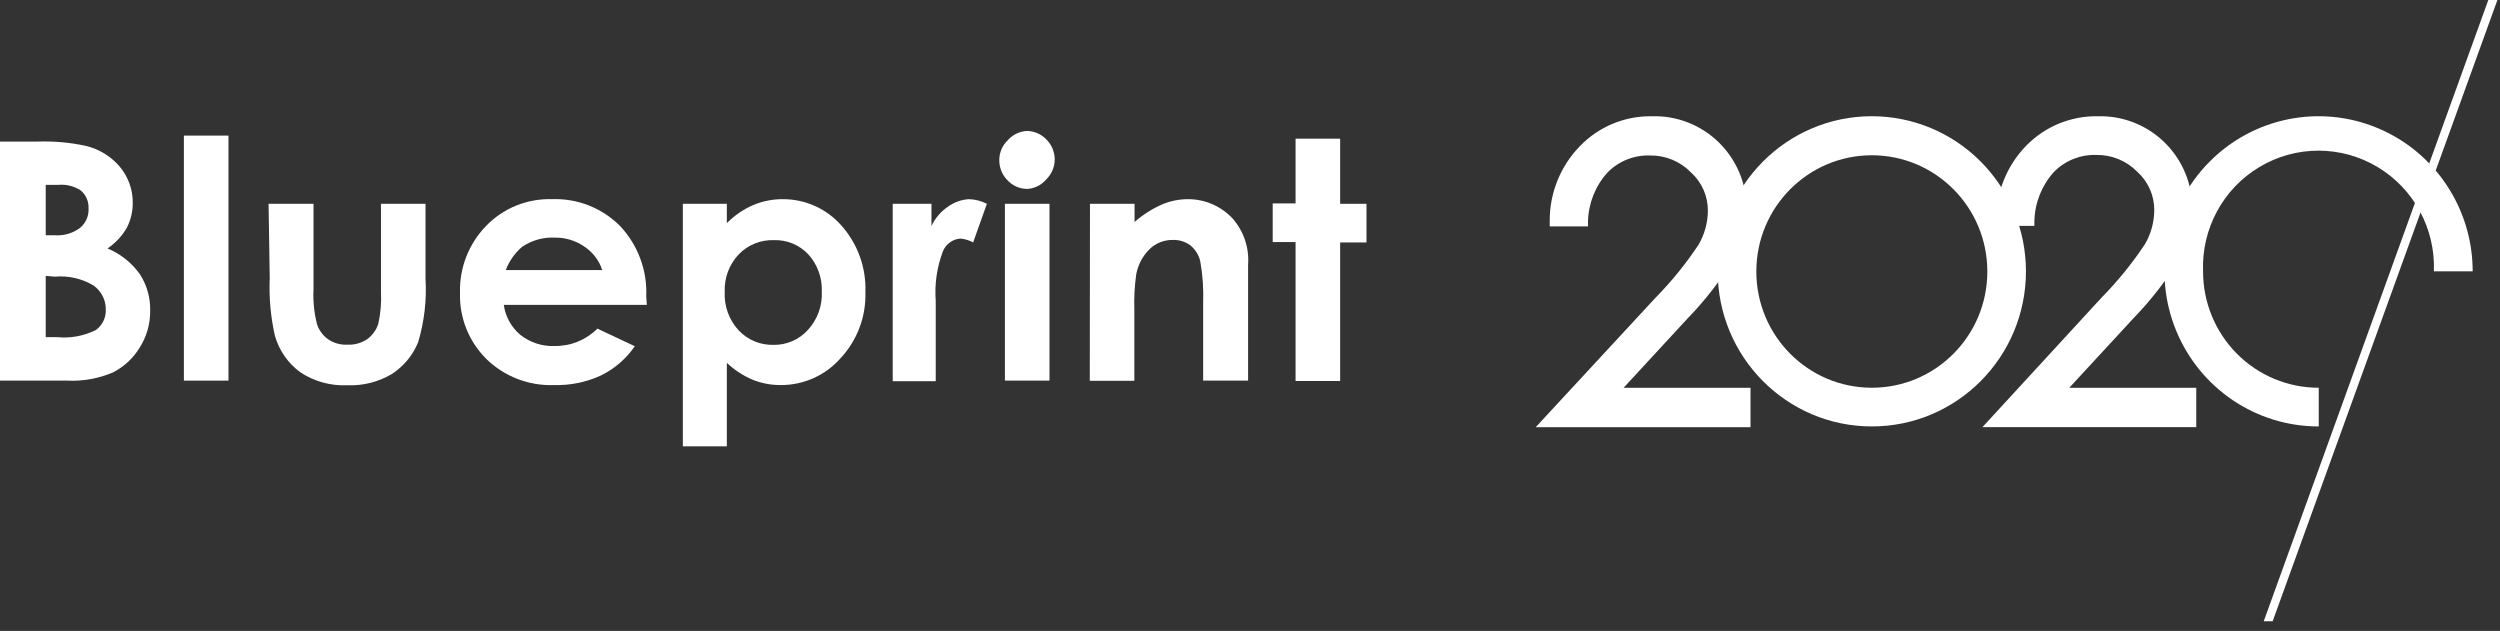 <?xml version="1.0" encoding="UTF-8"?>
<svg width="210px" height="53px" viewBox="0 0 210 53" version="1.1" xmlns="http://www.w3.org/2000/svg" xmlns:xlink="http://www.w3.org/1999/xlink">
    <rect x="0" y="0" width="210" height="53" fill="#333333" stroke="none"/>
    <!-- Generator: Sketch 43.2 (39069) - http://www.bohemiancoding.com/sketch -->
    <title>logo-fr</title>
    <desc>Created with Sketch.</desc>
    <defs></defs>
    <g id="Page-3" stroke="none" stroke-width="1" fill="none" fill-rule="evenodd">
        <g id="logo-fr" fill-rule="nonzero" fill="#FFFFFF">
            <g id="logo-en" transform="translate(0, 11)">
                <path d="M0,20.972 L0,0.893 L3.174,0.893 C4.524,0.846 5.874,0.966 7.194,1.25 C8.32,1.516 9.331,2.136 10.075,3.019 C10.787,3.876 11.169,4.958 11.15,6.071 C11.153,6.782 10.985,7.483 10.661,8.116 C10.26,8.817 9.703,9.416 9.034,9.869 C10.135,10.327 11.083,11.087 11.768,12.06 C12.348,12.971 12.642,14.034 12.615,15.112 C12.625,16.203 12.32,17.274 11.736,18.196 C11.193,19.092 10.409,19.817 9.473,20.29 C8.266,20.803 6.958,21.036 5.648,20.972 L0,20.972 Z M3.841,4.529 L3.841,8.765 L4.671,8.765 C5.422,8.806 6.161,8.575 6.755,8.116 C7.223,7.71 7.475,7.11 7.439,6.493 C7.462,5.922 7.222,5.372 6.787,5 C6.225,4.631 5.553,4.465 4.883,4.529 L3.841,4.529 Z M3.841,12.174 L3.841,17.32 L4.802,17.32 C5.922,17.431 7.051,17.223 8.057,16.719 C8.614,16.313 8.926,15.653 8.887,14.966 C8.884,14.18 8.502,13.444 7.862,12.986 C6.883,12.399 5.743,12.138 4.606,12.239 L3.841,12.174 Z" id="Shape"></path>
                <polygon id="Shape" points="15.447 0.39 19.191 0.39 19.191 20.972 15.447 20.972"></polygon>
                <path d="M22.56,6.12 L26.336,6.12 L26.336,13.278 C26.284,14.272 26.383,15.268 26.629,16.232 C26.795,16.742 27.12,17.186 27.557,17.498 C28.035,17.823 28.607,17.982 29.185,17.953 C29.76,17.98 30.329,17.827 30.812,17.514 C31.263,17.194 31.599,16.739 31.773,16.216 C31.975,15.316 32.052,14.393 32.001,13.473 L32.001,6.12 L35.744,6.12 L35.744,12.418 C35.85,14.215 35.641,16.016 35.126,17.742 C34.68,18.839 33.907,19.774 32.912,20.42 C31.787,21.086 30.492,21.413 29.185,21.362 C27.784,21.427 26.399,21.046 25.229,20.274 C24.2,19.52 23.45,18.447 23.097,17.222 C22.734,15.626 22.586,13.988 22.658,12.353 L22.56,6.12 Z" id="Shape"></path>
                <path d="M54.333,14.609 L42.32,14.609 C42.453,15.59 42.946,16.486 43.704,17.125 C44.52,17.772 45.542,18.106 46.585,18.066 C47.933,18.085 49.23,17.558 50.182,16.605 L53.323,18.083 C52.598,19.138 51.611,19.988 50.459,20.55 C49.234,21.109 47.898,21.381 46.552,21.345 C44.424,21.427 42.356,20.628 40.839,19.138 C39.376,17.678 38.581,15.682 38.642,13.619 C38.576,11.517 39.369,9.478 40.839,7.97 C42.28,6.483 44.283,5.669 46.357,5.73 C48.499,5.648 50.578,6.467 52.086,7.986 C53.591,9.584 54.384,11.721 54.284,13.911 L54.333,14.609 Z M50.589,11.687 C50.331,10.893 49.816,10.208 49.124,9.739 C48.387,9.219 47.504,8.946 46.601,8.96 C45.623,8.913 44.657,9.187 43.85,9.739 C43.24,10.266 42.77,10.935 42.483,11.687 L50.589,11.687 Z" id="Shape"></path>
                <path d="M61.055,6.12 L61.055,7.743 C61.685,7.105 62.43,6.593 63.252,6.233 C64.05,5.895 64.909,5.723 65.775,5.73 C67.643,5.728 69.421,6.526 70.658,7.921 C72.043,9.465 72.773,11.484 72.693,13.554 C72.755,15.608 72,17.603 70.593,19.105 C69.328,20.534 67.508,21.351 65.596,21.345 C64.776,21.352 63.963,21.198 63.203,20.891 C62.409,20.55 61.682,20.072 61.055,19.479 L61.055,26.491 L57.36,26.491 L57.36,6.12 L61.055,6.12 Z M64.978,9.171 C63.875,9.141 62.811,9.577 62.048,10.372 C61.253,11.218 60.831,12.347 60.876,13.505 C60.813,14.7 61.235,15.871 62.048,16.752 C62.805,17.556 63.872,17.999 64.978,17.969 C66.074,17.987 67.125,17.532 67.859,16.719 C68.671,15.838 69.094,14.668 69.031,13.473 C69.073,12.318 68.658,11.192 67.875,10.34 C67.125,9.559 66.077,9.134 64.994,9.171 L64.978,9.171 Z" id="Shape"></path>
                <path d="M74.988,6.12 L78.243,6.12 L78.243,7.986 C78.549,7.33 79.027,6.769 79.627,6.363 C80.14,5.989 80.75,5.77 81.385,5.73 C81.913,5.744 82.43,5.877 82.899,6.12 L81.743,9.366 C81.413,9.18 81.046,9.069 80.669,9.041 C80.015,9.089 79.446,9.505 79.204,10.113 C78.7,11.443 78.495,12.867 78.601,14.284 L78.601,21.021 L74.988,21.021 L74.988,6.12 Z" id="Shape"></path>
                <path d="M86.268,0 C86.885,0.01 87.471,0.268 87.896,0.714 C88.354,1.169 88.607,1.79 88.596,2.435 C88.584,3.046 88.333,3.629 87.896,4.058 C87.491,4.544 86.901,4.838 86.268,4.87 C85.651,4.861 85.063,4.604 84.64,4.155 C84.179,3.696 83.927,3.068 83.94,2.419 C83.946,1.806 84.198,1.221 84.64,0.795 C85.05,0.319 85.639,0.031 86.268,2.5410055e-16 L86.268,0 Z M84.412,6.12 L88.156,6.12 L88.156,20.972 L84.412,20.972 L84.412,6.12 Z" id="Shape"></path>
                <path d="M91.558,6.12 L95.302,6.12 L95.302,7.645 C96.005,7.028 96.802,6.524 97.662,6.152 C98.333,5.876 99.052,5.732 99.778,5.73 C101.203,5.724 102.566,6.313 103.538,7.353 C104.476,8.42 104.945,9.818 104.84,11.233 L104.84,20.972 L101.064,20.972 L101.064,14.479 C101.111,13.294 101.029,12.108 100.82,10.94 C100.699,10.417 100.407,9.949 99.989,9.609 C99.567,9.297 99.05,9.137 98.525,9.155 C97.798,9.142 97.096,9.416 96.571,9.918 C95.995,10.488 95.604,11.217 95.448,12.012 C95.303,13.011 95.249,14.022 95.285,15.031 L95.285,20.988 L91.542,20.988 L91.558,6.12 Z" id="Shape"></path>
                <polygon id="Shape" points="108.828 0.649 112.572 0.649 112.572 6.12 114.785 6.12 114.785 9.366 112.572 9.366 112.572 21.004 108.828 21.004 108.828 9.333 106.907 9.333 106.907 6.087 108.828 6.087"></polygon>
            </g>
            <g id="Group" transform="translate(129, 0)">
                <path d="M7.379,32.575 L12.761,26.745 C14.246,25.214 15.558,23.521 16.67,21.698 C17.361,20.432 17.722,19.01 17.719,17.565 C17.727,15.454 16.883,13.431 15.378,11.96 C13.874,10.489 11.84,9.698 9.744,9.767 C7.476,9.731 5.292,10.638 3.711,12.276 C2.079,13.95 1.168,16.203 1.176,18.548 L1.176,19.019 L4.391,19.019 L4.391,18.605 C4.427,17.078 5.011,15.615 6.034,14.486 C6.974,13.53 8.268,13.013 9.603,13.06 C10.896,13.04 12.14,13.556 13.045,14.486 C13.958,15.308 14.475,16.488 14.461,17.721 C14.451,18.725 14.177,19.709 13.668,20.572 C12.603,22.172 11.389,23.666 10.042,25.034 L0,35.882 L18.044,35.882 L18.044,32.575 L7.379,32.575 Z" id="Shape"></path>
                <path d="M28.234,9.763 C21.084,9.763 15.288,15.596 15.288,22.792 C15.288,29.987 21.084,35.82 28.234,35.82 C35.383,35.82 41.179,29.987 41.179,22.792 C41.179,19.336 39.815,16.023 37.387,13.579 C34.96,11.136 31.667,9.763 28.234,9.763 L28.234,9.763 Z M28.234,32.57 C22.875,32.57 18.532,28.199 18.532,22.806 C18.532,17.413 22.875,13.042 28.234,13.042 C33.592,13.042 37.936,17.413 37.936,22.806 C37.936,28.199 33.592,32.57 28.234,32.57 L28.234,32.57 Z" id="Shape"></path>
                <path d="M44.82,32.573 L50.202,26.743 C51.687,25.212 52.998,23.52 54.111,21.697 C54.802,20.43 55.162,19.008 55.159,17.563 C55.167,15.463 54.33,13.448 52.839,11.979 C51.347,10.51 49.328,9.712 47.242,9.766 C44.979,9.718 42.797,10.61 41.208,12.232 C39.576,13.905 38.665,16.159 38.673,18.504 L38.673,18.974 L41.888,18.974 L41.888,18.561 C41.925,17.033 42.508,15.57 43.531,14.441 C44.471,13.486 45.765,12.969 47.1,13.016 C48.393,12.996 49.637,13.511 50.542,14.441 C51.455,15.264 51.972,16.443 51.958,17.677 C51.948,18.681 51.674,19.664 51.165,20.528 C50.1,22.128 48.886,23.622 47.539,24.99 L37.525,35.88 L55.485,35.88 L55.485,32.573 L44.82,32.573 Z" id="Shape"></path>
                <path d="M56.057,22.792 C55.922,19.217 57.739,15.854 60.795,14.026 C63.85,12.198 67.654,12.198 70.71,14.026 C73.765,15.854 75.583,19.217 75.447,22.792 L75.447,22.792 L78.705,22.792 L78.705,22.792 C78.705,17.521 75.549,12.77 70.71,10.754 C65.871,8.738 60.302,9.855 56.601,13.585 C52.899,17.314 51.795,22.92 53.803,27.788 C55.812,32.656 60.536,35.827 65.774,35.821 L65.774,32.571 C63.195,32.575 60.722,31.546 58.899,29.711 C57.076,27.876 56.054,25.387 56.057,22.792 L56.057,22.792 Z" id="Shape"></path>
                <polygon id="Shape" points="61.153 52.186 61.903 52.186 80.783 0 80.018 0"></polygon>
            </g>
        </g>
    </g>
</svg>